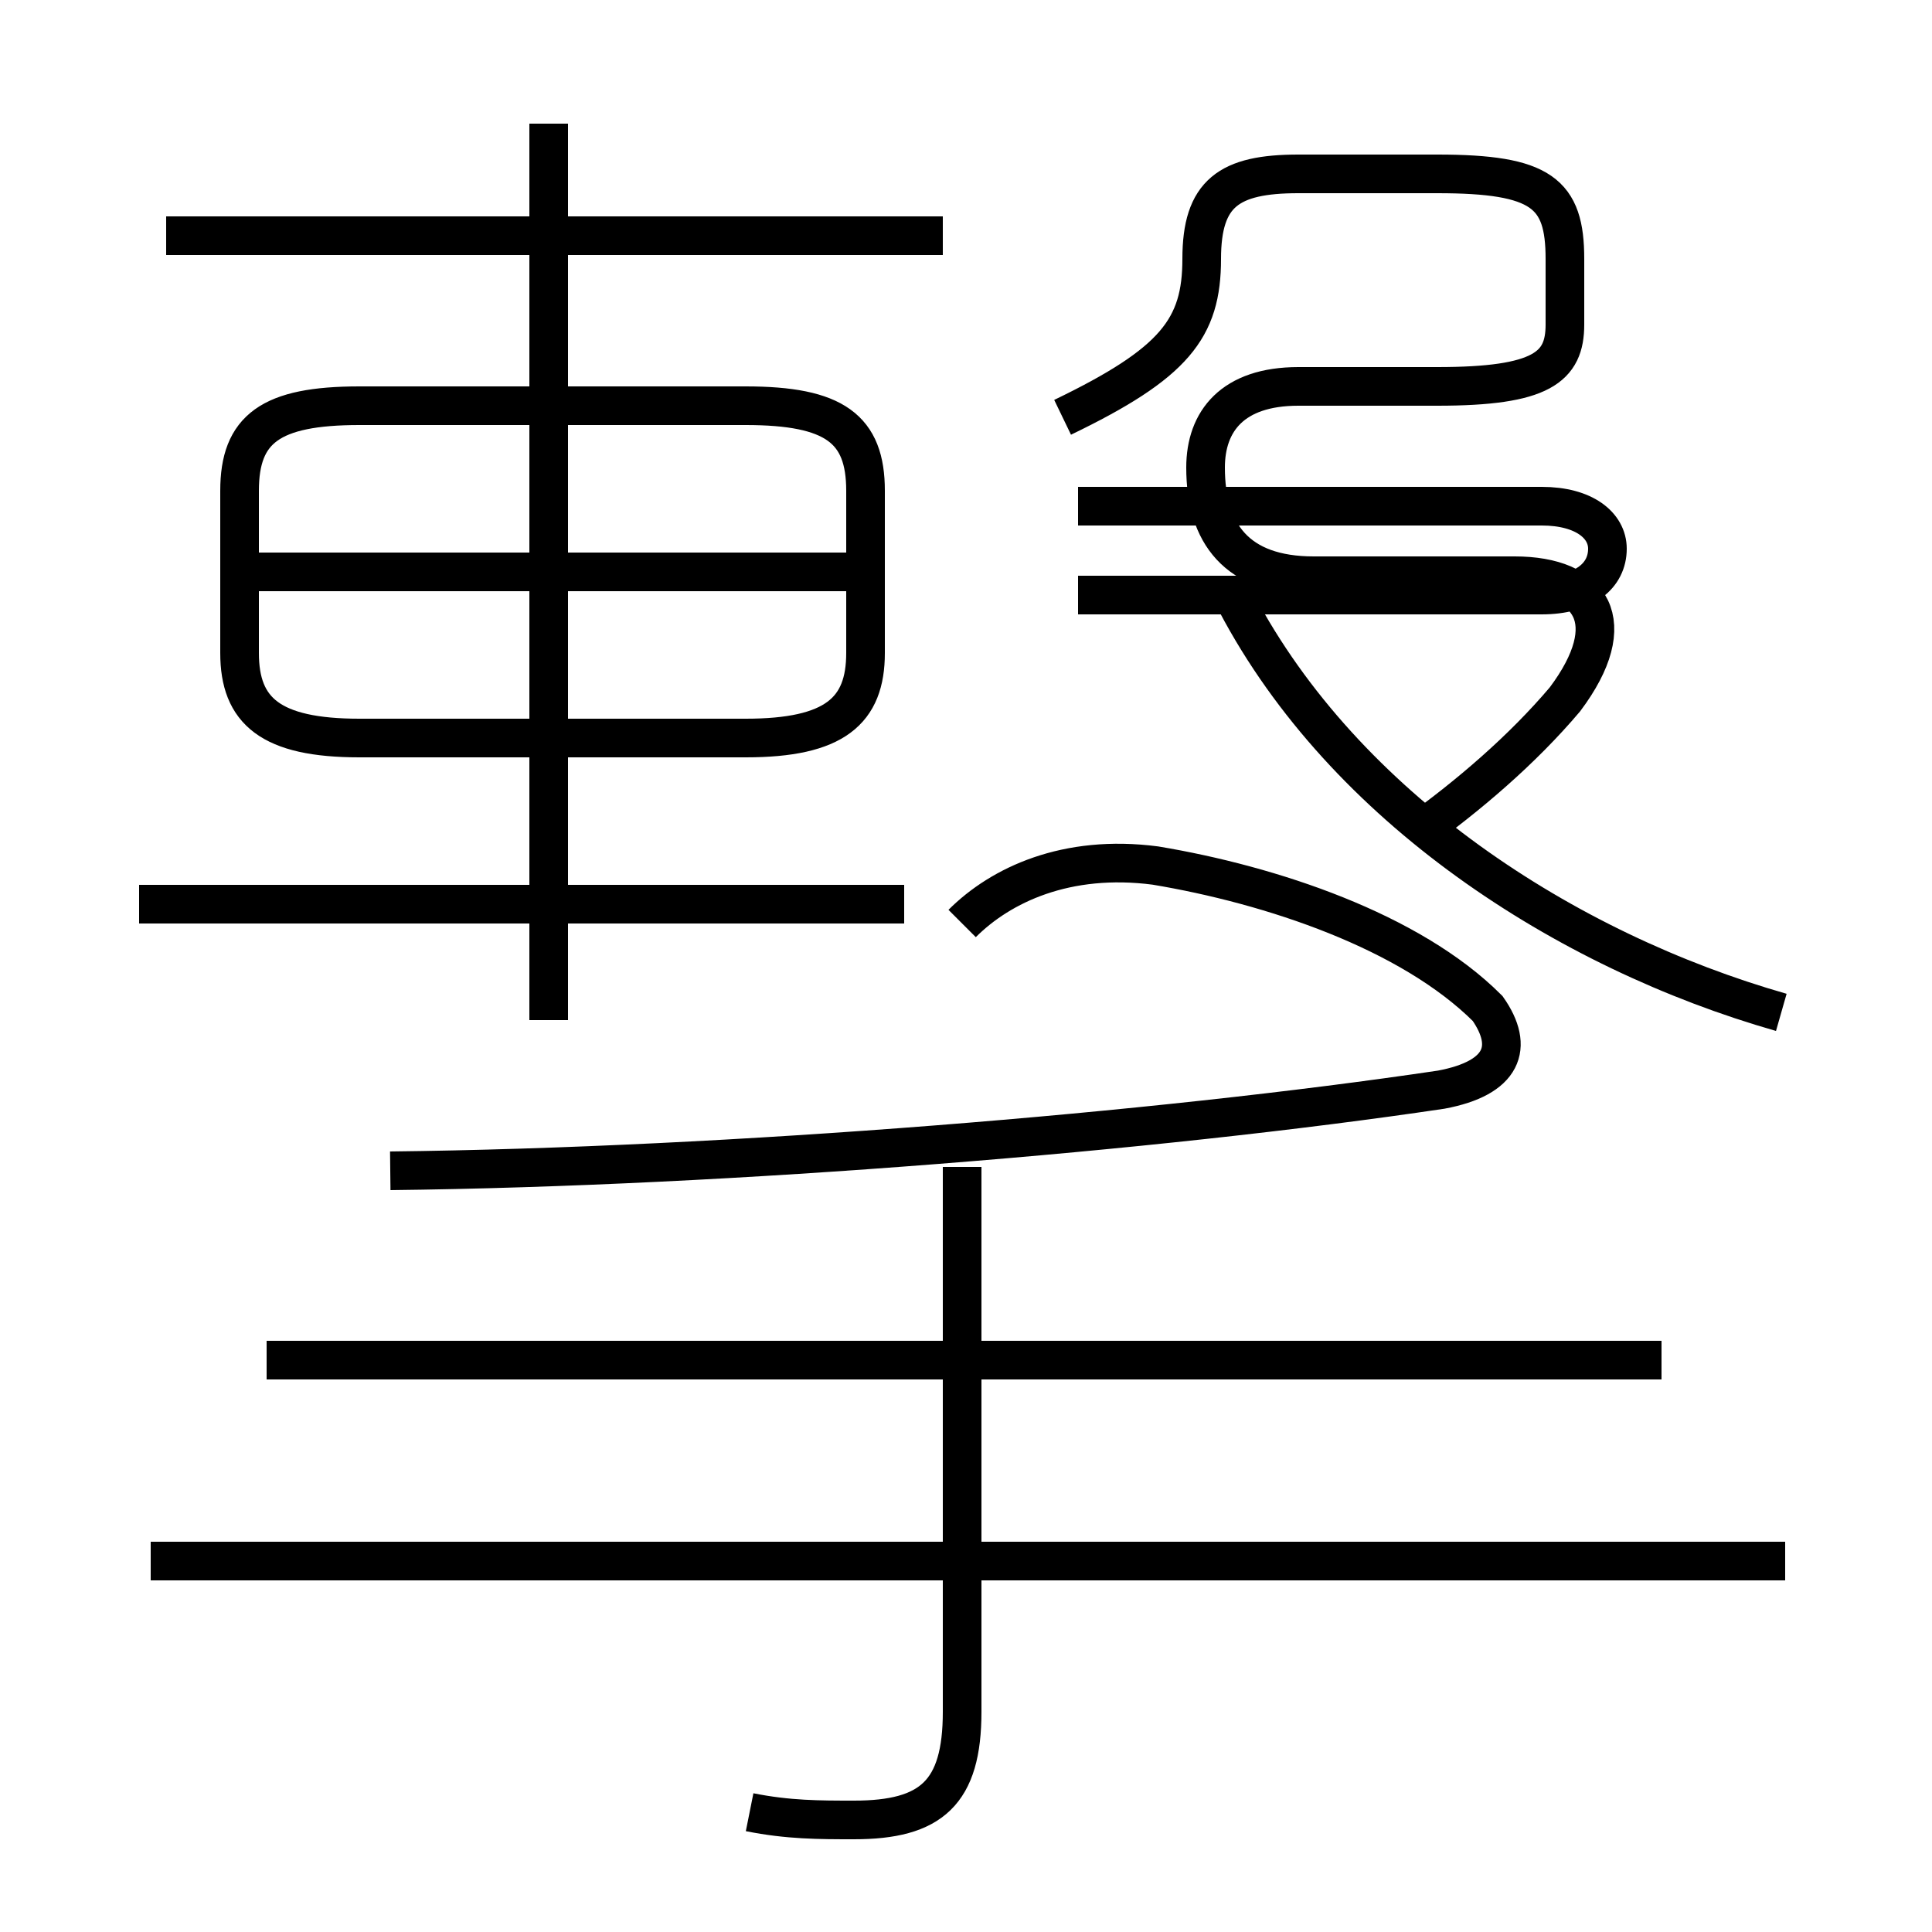<?xml version='1.0' encoding='utf8'?>
<svg viewBox="0.0 -6.0 50.0 50.0" version="1.1" xmlns="http://www.w3.org/2000/svg">
<rect x="0.0" y="-6.0" width="50.0" height="50.0" fill="#808080" stroke="none"/>
<rect x="-1000" y="-1000" width="2000" height="2000" stroke="white" fill="white"/>
<g style="fill:white;stroke:#000000;  stroke-width:1">
<path d="M 19.4 2.9 C 20.4 3.1 21.2 3.1 22.1 3.1 C 24.1 3.1 24.9 2.4 24.9 0.3 L 24.9 -13.8 M 46.2 -3.6 L 3.9 -3.6 M 43.0 -8.8 L 6.9 -8.8 M 23.4 -20.6 L 3.6 -20.6 M 14.2 -17.6 L 14.2 -40.8 M 9.3 -24.9 L 19.3 -24.9 C 21.6 -24.9 22.4 -25.6 22.4 -27.1 L 22.4 -31.3 C 22.4 -32.9 21.6 -33.5 19.3 -33.5 L 9.3 -33.5 C 7.0 -33.5 6.2 -32.9 6.2 -31.3 L 6.2 -27.1 C 6.2 -25.6 7.0 -24.9 9.3 -24.9 Z M 22.1 -29.2 L 6.5 -29.2 M 10.1 -13.7 C 18.9 -13.8 29.9 -14.7 37.3 -15.8 C 38.9 -16.1 39.2 -16.9 38.5 -17.9 C 36.5 -19.9 32.9 -21.1 29.9 -21.6 C 27.6 -21.9 25.9 -21.1 24.9 -20.1 M 24.4 -37.9 L 4.3 -37.9 M 46.1 -17.8 C 40.5 -19.4 34.8 -23.1 32.0 -28.4 M 27.9 -28.6 L 39.9 -28.6 C 41.0 -28.6 41.6 -29.1 41.6 -29.8 C 41.6 -30.4 41.0 -30.9 39.9 -30.9 L 27.9 -30.9 M 36.6 -22.4 C 38.0 -23.4 39.4 -24.6 40.5 -25.9 C 42.0 -27.9 41.2 -29.1 39.2 -29.1 L 34.0 -29.1 C 32.0 -29.1 31.2 -30.2 31.2 -31.9 C 31.2 -33.1 31.9 -34.0 33.6 -34.0 L 37.2 -34.0 C 39.9 -34.0 40.5 -34.5 40.5 -35.6 L 40.5 -37.3 C 40.5 -39.0 39.9 -39.5 37.2 -39.5 L 33.6 -39.5 C 31.8 -39.5 31.1 -39.0 31.1 -37.3 C 31.1 -35.5 30.4 -34.6 27.5 -33.2" transform="translate(0.0 38.0)" />
</g>
</svg>